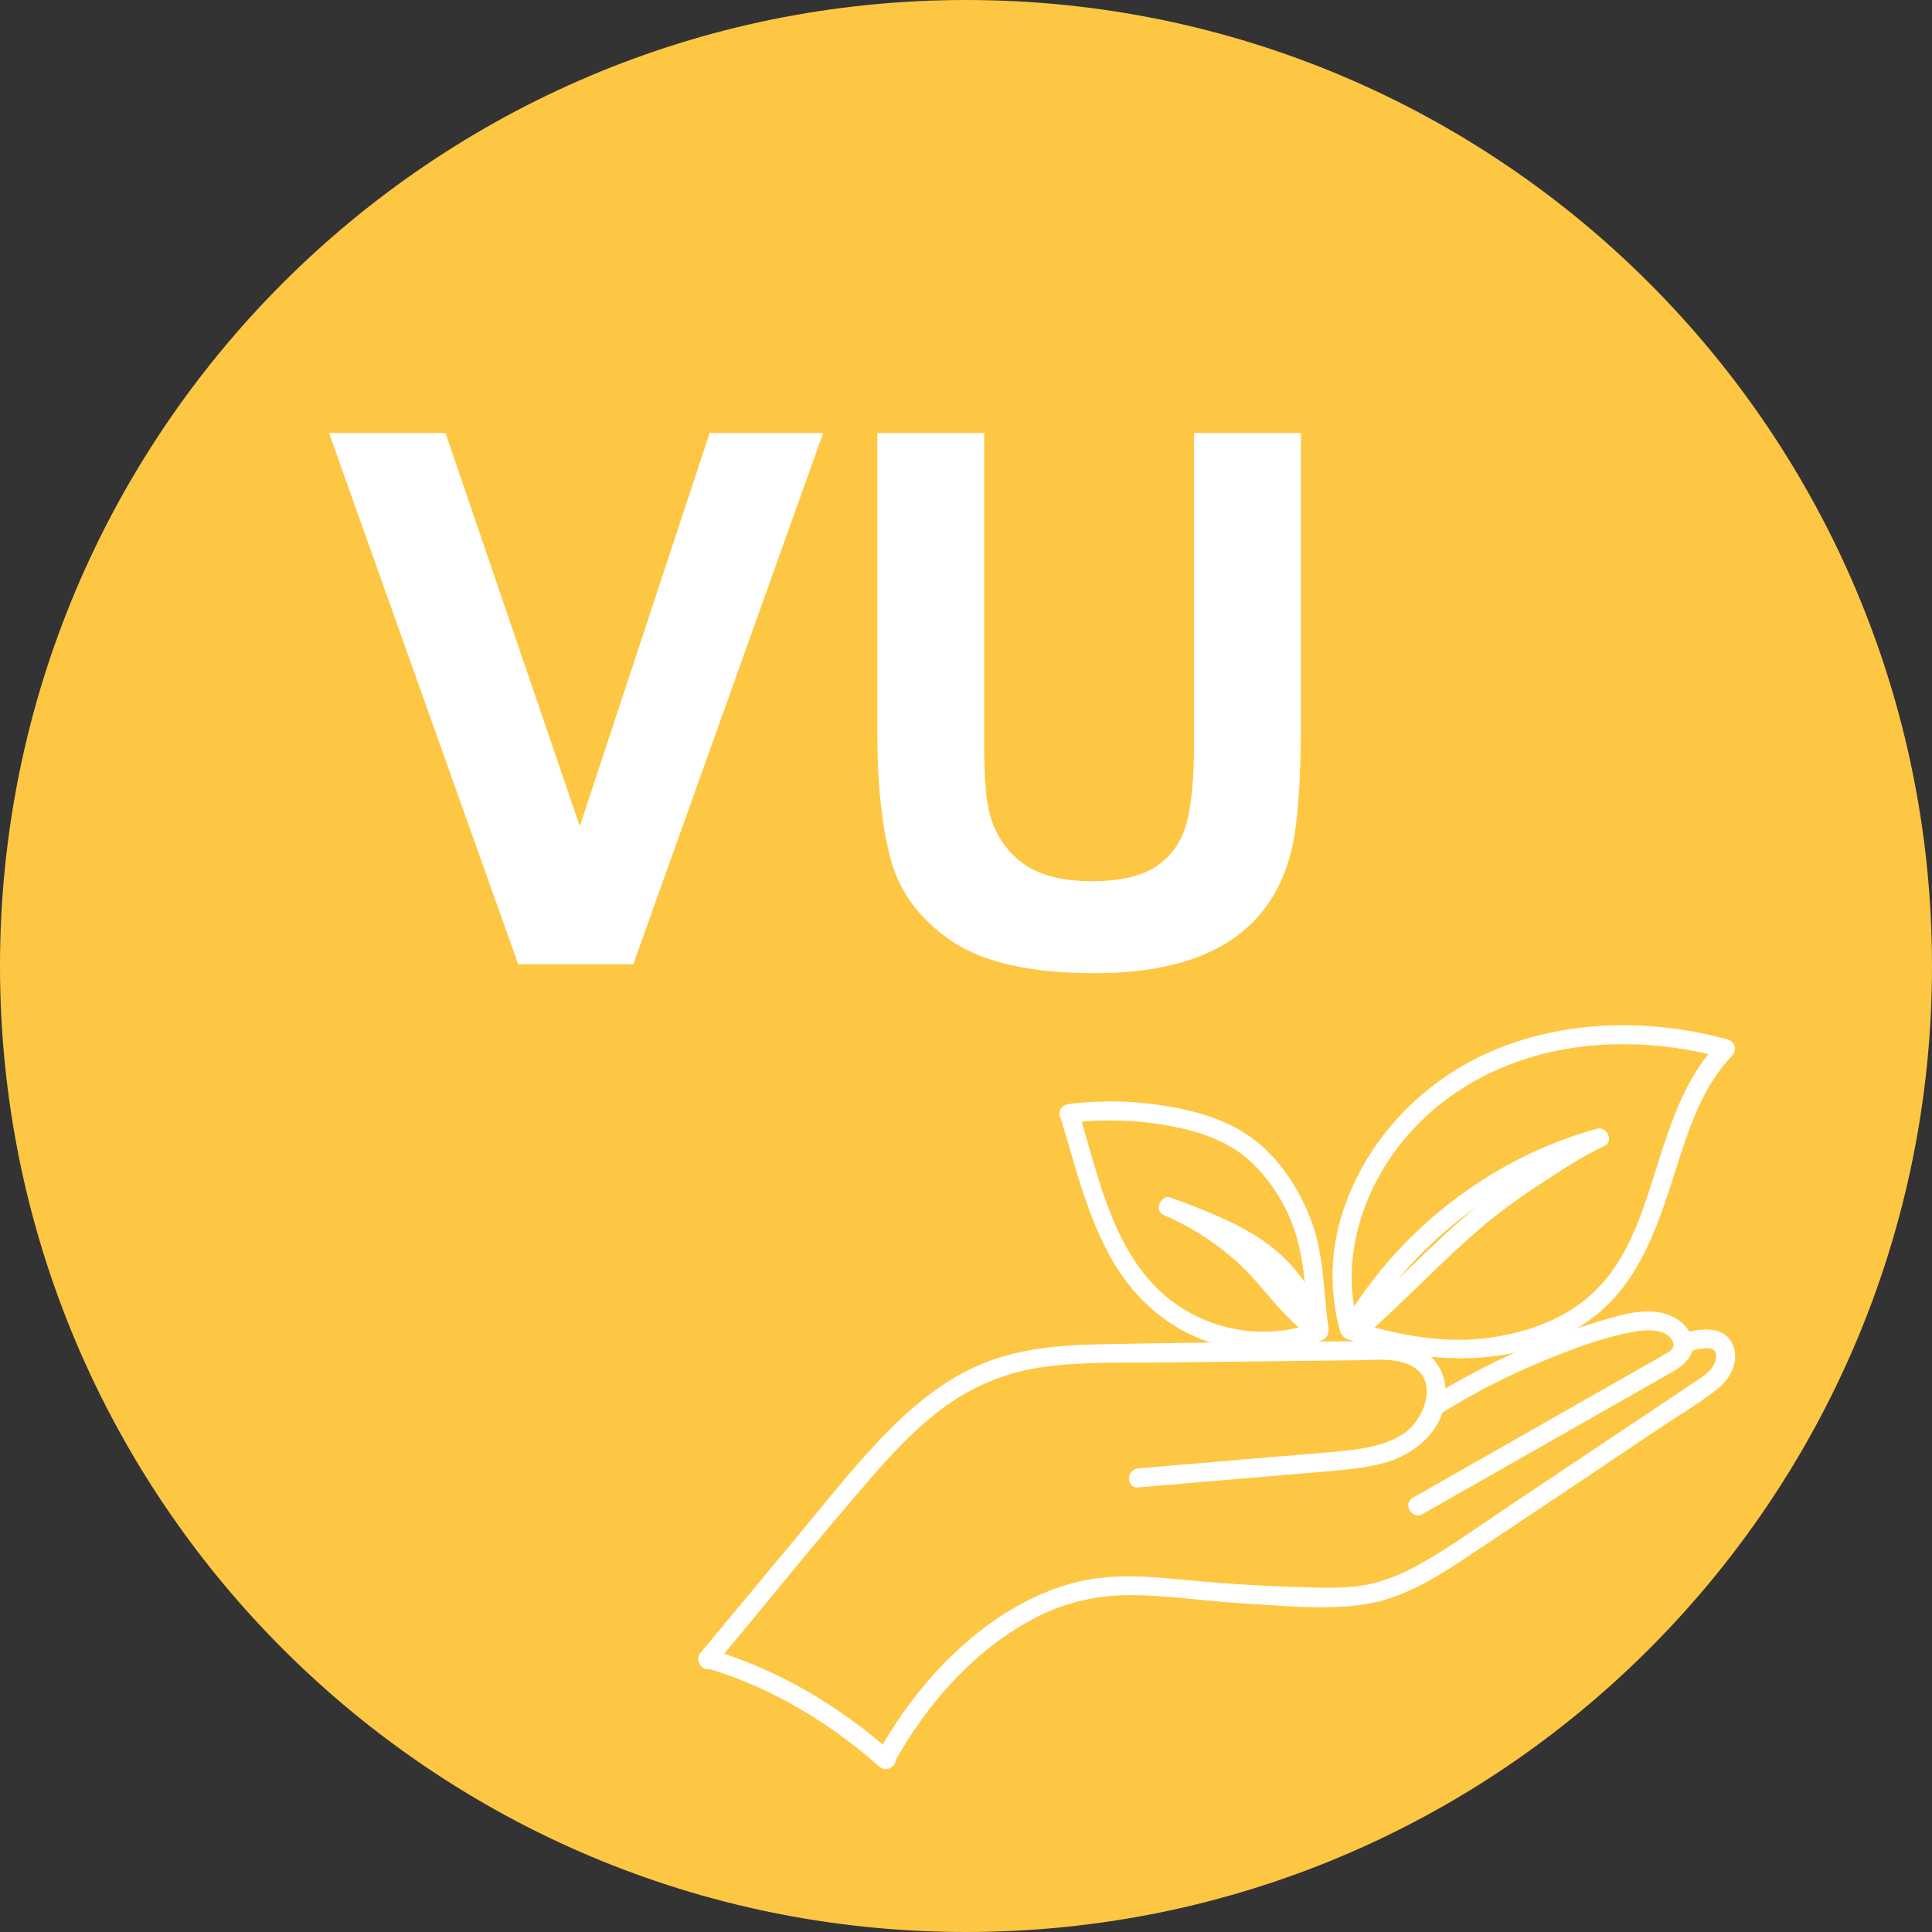 <svg xmlns="http://www.w3.org/2000/svg" xmlns:xlink="http://www.w3.org/1999/xlink" width="500" zoomAndPan="magnify" viewBox="0 0 375 375" height="500" preserveAspectRatio="xMidYMid meet" version="1.0"><rect x="0" y="0" width="375" height="375" fill="#333333" stroke="none"/><defs><g/><clipPath id="94b464e105"><path d="M 187.5 0 C 83.945 0 0 83.945 0 187.5 C 0 291.055 83.945 375 187.5 375 C 291.055 375 375 291.055 375 187.5 C 375 83.945 291.055 0 187.5 0 Z M 187.5 0 " clip-rule="nonzero"/></clipPath></defs><g clip-path="url(#94b464e105)"><rect x="-37.5" width="450" fill="#fec743" y="-37.5" height="450" fill-opacity="1"/></g><path fill="#ffffff" d="M 138.586 323.398 C 148.75 311.18 158.715 298.777 169.133 286.773 C 173.562 281.68 178.246 276.688 183.773 272.766 C 186.598 270.75 189.625 269.109 192.855 267.844 C 196.086 266.574 199.422 265.723 202.867 265.281 C 210.703 264.254 218.734 264.543 226.617 264.449 L 251.195 264.164 L 263.301 264.023 C 266.621 263.984 270.504 263.512 273.617 264.934 C 279.551 267.652 276.523 275.676 272.281 278.387 C 269.086 280.426 265.238 281.137 261.531 281.535 C 257.164 282.012 252.773 282.309 248.391 282.68 L 220.91 285.023 C 218.559 285.223 218.539 288.91 220.91 288.703 L 247.672 286.43 C 251.887 286.066 256.125 285.746 260.32 285.34 C 263.871 285.004 267.48 284.535 270.812 283.223 C 276.578 280.934 281.211 275.672 280.539 269.145 C 280.477 268.41 280.324 267.691 280.082 266.996 C 279.844 266.297 279.527 265.637 279.129 265.016 C 278.73 264.395 278.262 263.832 277.727 263.32 C 277.191 262.812 276.605 262.375 275.965 262.008 C 273.031 260.344 269.523 260.277 266.238 260.305 C 248.496 260.461 230.742 260.551 213.012 260.941 C 205.055 261.117 197.09 261.848 189.734 265.098 C 183.219 267.973 177.582 272.559 172.594 277.57 C 166.383 283.812 160.922 290.801 155.305 297.559 L 135.984 320.789 C 134.473 322.602 137.074 325.207 138.59 323.398 Z M 138.586 323.398 " fill-opacity="1" fill-rule="nonzero"/><path fill="#ffffff" d="M 173.457 342.324 C 179.57 331.289 188.301 321.102 199.41 314.852 C 202.238 313.223 205.223 311.969 208.363 311.082 C 211.508 310.199 214.711 309.715 217.977 309.633 C 225.809 309.477 233.676 310.785 241.473 311.238 C 249.121 311.664 257.148 312.547 264.773 311.414 C 271.715 310.387 277.832 306.785 283.59 302.98 C 296.805 294.25 309.918 285.379 323.078 276.578 C 326.527 274.273 330.23 272.141 333.445 269.508 C 335.918 267.477 337.703 264.148 336.316 260.965 C 335.266 258.555 332.871 257.914 330.422 258.074 C 328.344 258.203 325.383 258.848 324.844 261.23 C 324.316 263.539 327.875 264.527 328.402 262.207 C 328.355 262.43 328.344 262.289 328.676 262.117 C 329.066 261.953 329.469 261.852 329.887 261.812 C 330.574 261.707 331.82 261.543 332.469 261.906 C 333.395 262.43 333.141 263.914 332.754 264.719 C 332.082 266.148 330.605 267.129 329.34 267.965 C 323.305 272.035 317.266 276.051 311.203 280.09 L 292.684 292.469 C 287 296.27 281.414 300.363 275.43 303.68 C 272.613 305.301 269.629 306.52 266.48 307.336 C 263.012 308.172 259.43 308.242 255.879 308.16 C 248.539 307.988 241.176 307.637 233.855 307.016 C 226.82 306.422 219.766 305.387 212.703 306.375 C 207.066 307.176 201.691 309.25 196.805 312.109 C 185.531 318.707 176.547 329.145 170.27 340.477 C 169.117 342.551 172.305 344.41 173.457 342.336 Z M 173.457 342.324 " fill-opacity="1" fill-rule="nonzero"/><path fill="#ffffff" d="M 280.227 274.035 C 286.016 270.43 292.055 267.309 298.34 264.664 C 304.293 262.184 310.699 259.668 317.062 258.5 C 319.348 258.098 323.27 257.746 324.621 260.223 C 325.473 261.781 323.703 262.547 322.566 263.195 C 320.863 264.172 319.16 265.145 317.445 266.113 L 297.289 277.586 L 274.254 290.695 C 272.188 291.871 274.047 295.055 276.117 293.879 L 322.512 267.469 C 325.223 265.926 329.008 264.258 328.547 260.512 C 328.172 257.371 325.121 255.289 322.203 254.754 C 319.086 254.188 315.895 254.875 312.895 255.73 C 309.145 256.805 305.43 258.008 301.773 259.371 C 293.59 262.43 285.781 266.258 278.355 270.855 C 276.34 272.094 278.188 275.273 280.219 274.035 Z M 280.227 274.035 " fill-opacity="1" fill-rule="nonzero"/><path fill="#ffffff" d="M 263.695 257.434 C 259.965 244.531 264.395 230.742 272.926 220.707 C 282.215 209.793 295.84 203.891 310.008 202.855 C 318.289 202.285 326.426 203.113 334.422 205.332 C 334.152 204.305 333.879 203.281 333.617 202.254 C 324.883 211.422 322.777 224.23 318.527 235.684 C 316.387 241.445 313.512 247.055 308.895 251.238 C 303.664 255.98 296.73 258.5 289.828 259.555 C 280.566 260.98 271.387 259.18 262.547 256.402 C 260.273 255.688 259.301 259.242 261.562 259.953 C 276.434 264.629 293.504 266 307.195 257.141 C 318.844 249.609 322.238 236.309 326.266 223.922 C 328.496 217.059 331.164 210.172 336.227 204.859 C 336.336 204.746 336.434 204.617 336.512 204.477 C 336.59 204.34 336.648 204.191 336.691 204.035 C 336.73 203.883 336.75 203.727 336.75 203.566 C 336.75 203.406 336.73 203.25 336.691 203.094 C 336.648 202.938 336.59 202.793 336.512 202.652 C 336.434 202.512 336.34 202.387 336.227 202.27 C 336.117 202.156 335.992 202.055 335.855 201.973 C 335.719 201.891 335.574 201.824 335.422 201.777 C 320.418 197.68 303.969 197.844 289.555 204.027 C 276.141 209.785 265.297 221.074 260.719 234.977 C 259.445 238.766 258.758 242.656 258.656 246.652 C 258.555 250.645 259.039 254.566 260.117 258.414 C 260.777 260.688 264.34 259.723 263.68 257.434 Z M 263.695 257.434 " fill-opacity="1" fill-rule="nonzero"/><path fill="#ffffff" d="M 265.074 256.902 C 275.477 240.379 292.074 227.844 310.965 222.629 C 310.488 221.504 310.016 220.383 309.543 219.262 C 305.406 221.203 301.516 223.727 297.707 226.234 C 293.664 228.848 289.773 231.668 286.035 234.695 C 277.984 241.371 270.875 249.152 263.023 256.07 C 261.242 257.645 263.863 260.242 265.637 258.676 C 273.402 251.828 280.441 244.188 288.375 237.527 C 291.945 234.617 295.672 231.914 299.551 229.43 C 303.359 226.918 307.25 224.395 311.387 222.453 C 313.309 221.555 311.938 218.543 309.961 219.086 C 290.164 224.547 272.793 237.715 261.887 255.043 C 260.617 257.051 263.812 258.91 265.074 256.902 Z M 265.074 256.902 " fill-opacity="1" fill-rule="nonzero"/><path fill="#ffffff" d="M 257.832 257.566 C 256.84 250.695 257.027 243.566 254.531 236.98 C 252.543 231.695 249.484 226.645 245.309 222.789 C 240.617 218.453 234.766 216.316 228.57 215.086 C 221.594 213.695 214.574 213.426 207.512 214.285 C 206.383 214.422 205.34 215.355 205.734 216.617 C 208.75 226.254 210.992 236.355 216.199 245.129 C 221.34 253.812 229.613 260.109 239.707 261.723 C 242.547 262.199 245.402 262.305 248.27 262.031 C 251.137 261.758 253.918 261.121 256.617 260.117 C 258.812 259.281 257.859 255.699 255.637 256.566 C 254.246 257.094 252.82 257.516 251.363 257.828 C 249.906 258.141 248.438 258.34 246.949 258.43 C 245.461 258.516 243.977 258.492 242.492 258.355 C 241.008 258.219 239.543 257.973 238.098 257.613 C 236.652 257.254 235.242 256.789 233.867 256.215 C 232.492 255.645 231.168 254.969 229.898 254.195 C 228.625 253.422 227.418 252.559 226.277 251.602 C 225.137 250.645 224.078 249.609 223.094 248.492 C 215.188 239.398 212.809 226.824 209.312 215.66 L 207.531 217.992 C 214.016 217.168 220.473 217.34 226.902 218.508 C 232.895 219.629 238.633 221.48 243.102 225.781 C 245.094 227.738 246.812 229.914 248.254 232.305 C 249.699 234.695 250.82 237.227 251.621 239.902 C 253.43 245.926 253.371 252.352 254.266 258.547 C 254.598 260.883 258.156 259.887 257.824 257.566 Z M 257.832 257.566 " fill-opacity="1" fill-rule="nonzero"/><path fill="#ffffff" d="M 256.379 256.559 C 253.887 254.434 251.574 252.129 249.445 249.641 C 247.41 247.23 245.422 244.852 243.125 242.707 C 238.562 238.473 233.422 235.109 227.707 232.617 C 227.234 233.738 226.762 234.859 226.289 235.98 C 232.348 238.277 238.578 240.59 243.883 244.414 C 246.188 246.09 248.172 248.082 249.84 250.391 C 251.508 252.695 252.777 255.207 253.641 257.914 C 254.359 260.164 257.926 259.203 257.199 256.938 C 256.234 253.918 254.836 251.113 253.004 248.527 C 251.172 245.938 248.992 243.684 246.465 241.77 C 240.789 237.457 233.875 234.941 227.27 232.453 C 225.332 231.719 223.926 234.98 225.844 235.816 C 231.43 238.223 236.438 241.5 240.871 245.656 C 243.051 247.711 244.898 249.988 246.852 252.262 C 248.977 254.754 251.293 257.062 253.789 259.184 C 255.586 260.719 258.219 258.125 256.398 256.578 Z M 256.379 256.559 " fill-opacity="1" fill-rule="nonzero"/><path fill="#ffffff" d="M 136.965 323.73 C 149.512 327.391 160.934 334.285 170.688 342.898 C 172.457 344.465 175.078 341.871 173.297 340.293 C 163.062 331.258 151.117 324.02 137.938 320.184 C 135.652 319.52 134.676 323.07 136.957 323.734 Z M 136.965 323.73 " fill-opacity="1" fill-rule="nonzero"/><g fill="#ffffff" fill-opacity="1"><g transform="translate(63.868, 187.162)"><g><path d="M 48.672 -26.781 L 73.875 -103.109 L 95.906 -103.109 L 59.047 0 L 36.719 0 L 0 -103.109 L 22.609 -103.109 Z M 48.672 -26.781 "/></g></g></g><g fill="#ffffff" fill-opacity="1"><g transform="translate(159.916, 187.162)"><g><path d="M 31.109 -43.203 C 31.109 -37.441 31.348 -33.312 31.828 -30.812 C 32.586 -26.5 34.578 -22.973 37.797 -20.234 C 41.016 -17.492 45.742 -16.125 51.984 -16.125 C 57.742 -16.125 62.062 -17.18 64.938 -19.297 C 67.82 -21.41 69.695 -24.312 70.562 -28 C 71.426 -31.695 71.859 -36.719 71.859 -43.062 L 71.859 -103.109 L 92.594 -103.109 L 92.594 -46.656 C 92.594 -38.02 92.207 -31.008 91.438 -25.625 C 88.656 -7.383 75.695 1.734 52.562 1.734 C 40.176 1.734 30.91 -0.352 24.766 -4.531 C 18.617 -8.707 14.68 -14.008 12.953 -20.438 C 11.234 -26.875 10.375 -34.988 10.375 -44.781 L 10.375 -103.109 L 31.109 -103.109 Z M 31.109 -43.203 "/></g></g></g></svg>